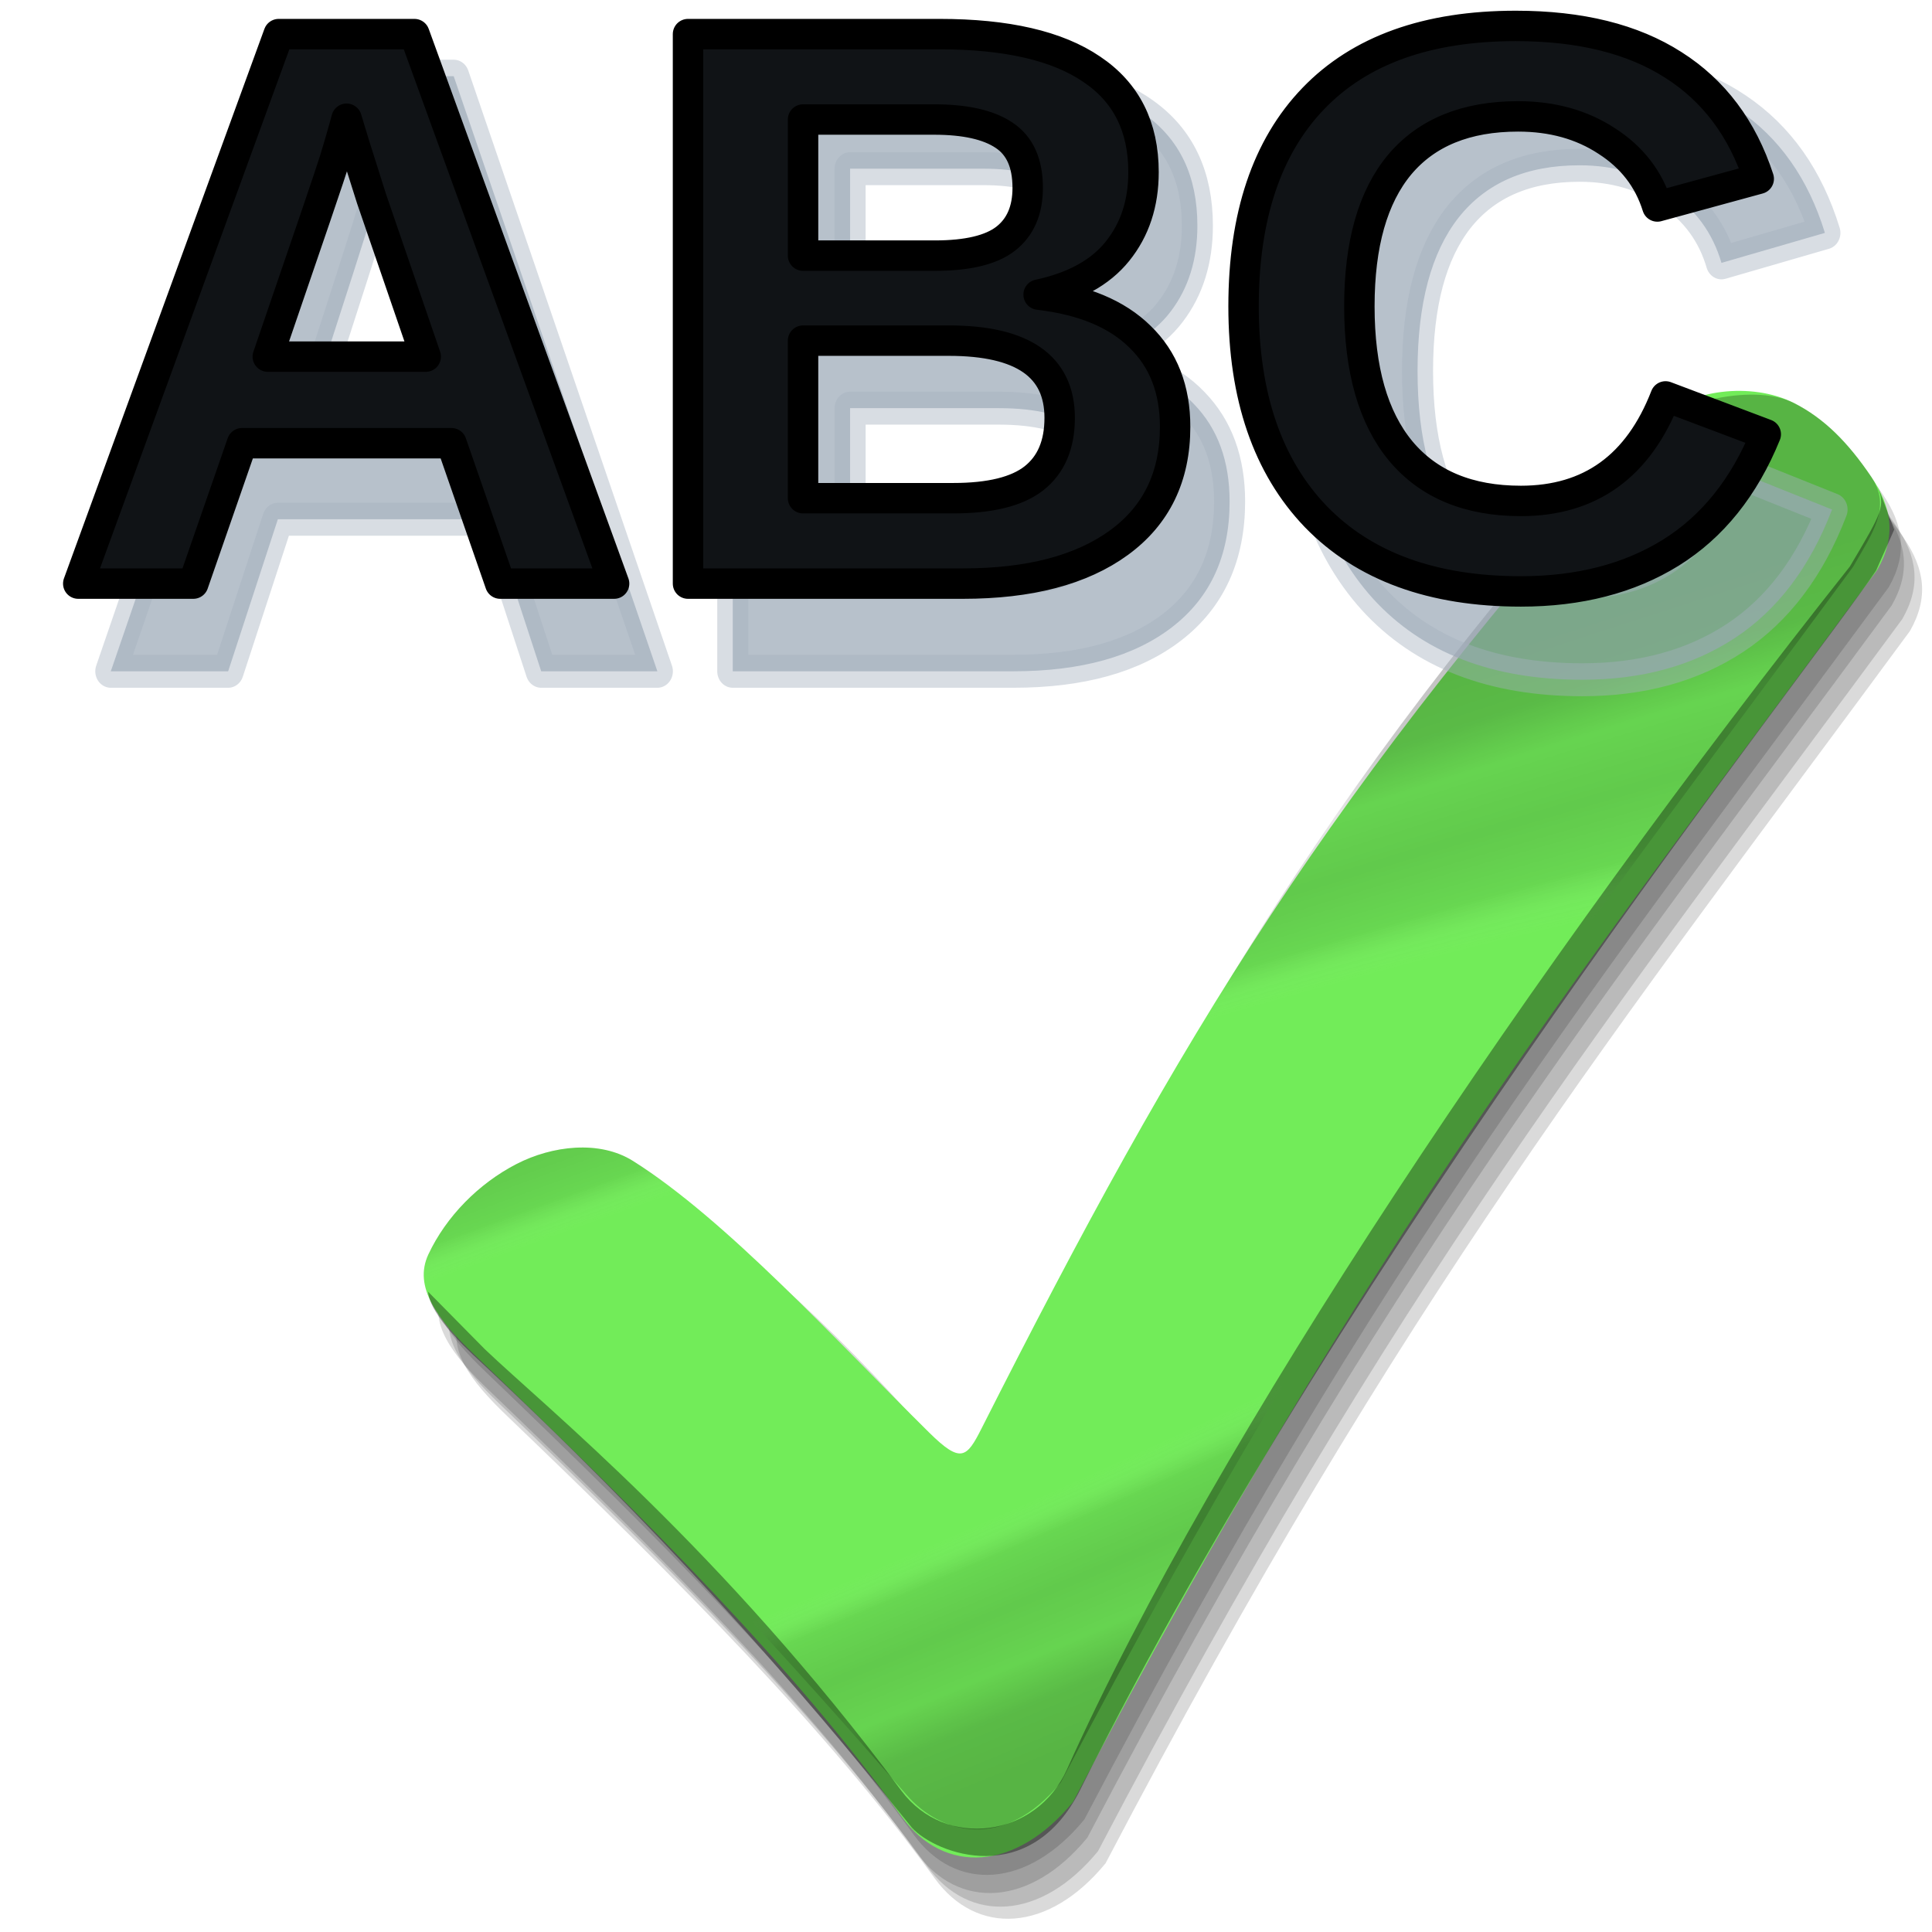 <?xml version="1.0" encoding="UTF-8" standalone="no"?>
<!-- Created with Inkscape (http://www.inkscape.org/) -->

<svg
   width="256mm"
   height="256mm"
   viewBox="0 0 256 256"
   version="1.1"
   id="svg1"
   xml:space="preserve"
   inkscape:version="1.3.2 (091e20ef0f, 2023-11-25)"
   sodipodi:docname="spellcheck.svg"
   xmlns:inkscape="http://www.inkscape.org/namespaces/inkscape"
   xmlns:sodipodi="http://sodipodi.sourceforge.net/DTD/sodipodi-0.dtd"
   xmlns:xlink="http://www.w3.org/1999/xlink"
   xmlns="http://www.w3.org/2000/svg"
   xmlns:svg="http://www.w3.org/2000/svg"
   xmlns:rdf="http://www.w3.org/1999/02/22-rdf-syntax-ns#"
   xmlns:cc="http://creativecommons.org/ns#"><sodipodi:namedview
     id="namedview1"
     pagecolor="#ffffff"
     bordercolor="#000000"
     borderopacity="0.25"
     inkscape:showpageshadow="2"
     inkscape:pageopacity="0.0"
     inkscape:pagecheckerboard="0"
     inkscape:deskcolor="#d1d1d1"
     inkscape:document-units="mm"
     inkscape:zoom="0.54742915"
     inkscape:cx="169.885"
     inkscape:cy="727.94808"
     inkscape:current-layer="svg1" /><defs
     id="defs1"><linearGradient
       id="linearGradient2"><stop
         style="stop-color:#009b00;stop-opacity:0.922;"
         offset="0"
         id="stop37" /><stop
         style="stop-color:#006900;stop-opacity:1;"
         offset="1"
         id="stop38" /></linearGradient><linearGradient
       id="swatch32"><stop
         style="stop-color:#696969;stop-opacity:1;"
         offset="0"
         id="stop33" /><stop
         style="stop-color:#525252;stop-opacity:1;"
         offset="0.5"
         id="stop35" /><stop
         style="stop-color:#686868;stop-opacity:0.503;"
         offset="0.75"
         id="stop36" /><stop
         style="stop-color:#959595;stop-opacity:0.089;"
         offset="1"
         id="stop34" /></linearGradient><linearGradient
       id="linearGradient23"
       inkscape:swatch="gradient"><stop
         style="stop-color:#858585;stop-opacity:1;"
         offset="0"
         id="stop30" /><stop
         style="stop-color:#001500;stop-opacity:0.539;"
         offset="0.463"
         id="stop31" /><stop
         style="stop-color:#001500;stop-opacity:0.28;"
         offset="0.568"
         id="stop32" /></linearGradient><linearGradient
       id="linearGradient23-2"
       inkscape:swatch="gradient"><stop
         style="stop-color:#858585;stop-opacity:1;"
         offset="0"
         id="stop27" /><stop
         style="stop-color:#001500;stop-opacity:0.539;"
         offset="0.463"
         id="stop28" /><stop
         style="stop-color:#001500;stop-opacity:0.28;"
         offset="0.568"
         id="stop29" /></linearGradient><linearGradient
       id="linearGradient23-1"><stop
         style="stop-color:#858585;stop-opacity:1;"
         offset="0"
         id="stop23" /><stop
         style="stop-color:#001500;stop-opacity:0.539;"
         offset="0.463"
         id="stop26" /><stop
         style="stop-color:#001500;stop-opacity:0.28;"
         offset="0.568"
         id="stop25" /></linearGradient><radialGradient
       inkscape:collect="always"
       xlink:href="#linearGradient1"
       id="radialGradient2"
       cx="11.104"
       cy="158.065"
       fx="11.104"
       fy="158.065"
       r="117.141"
       gradientTransform="matrix(4.822,-1.87,0.225,0.581,-101.863,125.17)"
       gradientUnits="userSpaceOnUse" /><linearGradient
       id="linearGradient1"
       inkscape:collect="always"><stop
         style="stop-color:#ffffff;stop-opacity:0;"
         offset="0"
         id="stop1" /><stop
         style="stop-color:#ffffff;stop-opacity:0;"
         offset="0.482"
         id="stop3" /><stop
         style="stop-color:#000000;stop-opacity:0.09;"
         offset="0.556"
         id="stop6" /><stop
         style="stop-color:#000000;stop-opacity:0.147;"
         offset="0.667"
         id="stop4" /><stop
         style="stop-color:#000000;stop-opacity:0.101;"
         offset="0.784"
         id="stop7" /><stop
         style="stop-color:#000000;stop-opacity:0.209;"
         offset="0.875"
         id="stop5" /><stop
         style="stop-color:#000000;stop-opacity:0.236;"
         offset="1"
         id="stop2" /></linearGradient></defs><g
     id="g2-6"
     style="display:inline"
     transform="matrix(0.829,0,0,0.829,50.419,44.85)"><g
       id="g10"><path
         id="path7"
         style="display:inline;fill:#010201;fill-opacity:0.147;stroke-width:1.012;stroke-linecap:round;stroke-linejoin:round;stroke-miterlimit:5"
         d="m 23.579,134.73 c 5.674,-2.922 13.257,-3.853 18.608,-0.483 14.88,9.372 34.425,27.785 47.305,43.378 2.363,2.86 6.743,2.709 8.398,-0.604 C 128.676,115.387 152.905,75.304 206.61,15.609 c 4.154,-4.617 14.346,-5.969 21.171,-2.494 4.784,2.435 8.573,6.233 12.325,11.781 3.279,4.85 4.053,9.454 0.967,14.862 C 194.176,103.465 160.394,145.306 112.509,236.71 103.407,247.814 91.895,248.351 85.202,239.127 67.728,215.045 45.082,192.28 16.812,165.179 10.917,159.528 7.041,154.394 9.479,149.188 12.329,143.105 17.544,137.838 23.579,134.73 Z"
         sodipodi:nodetypes="sssssssccssss"
         inkscape:label="shadow" /><path
         id="path8"
         style="display:inline;fill:#010201;fill-opacity:0.147;stroke-width:1.012;stroke-linecap:round;stroke-linejoin:round;stroke-miterlimit:5"
         d="m 24.062,137.63 c 5.674,-2.922 13.257,-3.853 18.608,-0.483 14.88,9.372 34.425,27.785 47.305,43.378 2.363,2.86 6.743,2.709 8.398,-0.604 C 129.16,118.287 153.388,78.204 207.093,18.508 c 4.154,-4.617 14.346,-5.969 21.171,-2.494 4.784,2.435 8.573,6.233 12.325,11.781 3.279,4.85 4.053,9.454 0.967,14.862 C 194.659,106.365 160.877,148.206 112.993,239.61 103.89,250.714 92.378,251.251 85.685,242.027 68.211,217.945 45.565,195.18 17.295,168.079 11.4,162.427 7.524,157.294 9.963,152.088 12.812,146.005 18.027,140.738 24.062,137.63 Z"
         sodipodi:nodetypes="sssssssccssss"
         inkscape:label="shadow" /><path
         id="path9"
         style="display:inline;fill:#010201;fill-opacity:0.147;stroke-width:1.012;stroke-linecap:round;stroke-linejoin:round;stroke-miterlimit:5"
         d="m 25.753,139.805 c 5.674,-2.922 13.257,-3.853 18.608,-0.483 14.88,9.372 34.425,27.785 47.305,43.378 2.363,2.86 6.743,2.709 8.398,-0.604 30.787,-61.633 55.016,-101.716 108.721,-161.412 4.154,-4.617 14.346,-5.969 21.171,-2.494 4.784,2.435 8.573,6.233 12.325,11.781 3.279,4.85 4.053,9.454 0.967,14.862 -46.897,63.708 -80.678,105.549 -128.563,196.953 -9.103,11.104 -20.614,11.64 -27.308,2.417 C 69.903,220.12 47.257,197.355 18.987,170.254 13.092,164.602 9.216,159.469 11.654,154.263 c 2.849,-6.083 8.064,-11.35 14.099,-14.458 z"
         sodipodi:nodetypes="sssssssccssss"
         inkscape:label="shadow" /><path
         id="path10"
         style="display:inline;fill:#010201;fill-opacity:0.147;stroke-width:1.012;stroke-linecap:round;stroke-linejoin:round;stroke-miterlimit:5"
         d="m 26.962,141.738 c 5.674,-2.922 13.257,-3.853 18.608,-0.483 14.88,9.372 34.425,27.785 47.305,43.378 2.363,2.86 6.743,2.709 8.398,-0.604 30.787,-61.633 55.016,-101.716 108.721,-161.412 4.154,-4.617 14.346,-5.969 21.171,-2.494 4.784,2.435 8.573,6.233 12.325,11.781 3.279,4.85 4.053,9.454 0.967,14.862 -46.897,63.708 -80.678,105.549 -128.563,196.953 -9.103,11.104 -20.614,11.64 -27.308,2.417 -17.474,-24.081 -40.12,-46.847 -68.39,-73.948 -5.895,-5.651 -9.771,-10.785 -7.333,-15.991 2.849,-6.083 8.064,-11.35 14.099,-14.458 z"
         sodipodi:nodetypes="sssssssccssss"
         inkscape:label="shadow" /></g><path
       id="rect1"
       style="display:inline;fill:#72ec59;stroke-width:1.012;stroke-linecap:round;stroke-linejoin:round;stroke-miterlimit:5"
       d="m 21.749,131.946 c 5.674,-2.922 13.257,-3.853 18.608,-0.483 14.88,9.372 32.344,28.589 47.305,43.378 5.105,5.046 6.025,4.086 8.398,-0.604 C 128.083,110.935 151.076,72.521 204.781,12.825 c 4.154,-4.617 14.346,-5.969 21.171,-2.494 4.784,2.435 8.573,6.233 12.325,11.781 3.279,4.85 4.053,9.454 0.967,14.862 C 192.347,100.682 158.565,142.523 110.68,233.927 101.578,245.031 90.066,245.567 83.373,236.343 65.898,212.262 43.253,189.496 14.983,162.395 9.088,156.744 5.212,151.611 7.65,146.404 10.499,140.321 15.715,135.055 21.749,131.946 Z"
       sodipodi:nodetypes="sssssssccssss"
       inkscape:label="colorhead" /><path
       id="path1"
       style="display:inline;fill:url(#radialGradient2);stroke-width:1.012;stroke-linecap:round;stroke-linejoin:round;stroke-miterlimit:5"
       d="m 21.749,131.946 c 5.674,-2.922 13.257,-3.853 18.608,-0.483 14.88,9.372 34.997,28.44 47.305,43.378 3.421,4.152 4.935,5.929 8.398,-0.604 C 127.566,114.795 147.693,74.938 201.398,15.242 c 4.154,-4.617 17.729,-8.385 24.554,-4.911 4.784,2.435 8.573,6.233 12.325,11.781 3.279,4.85 0.186,8.97 -2.9,14.379 -46.897,63.708 -78.745,102.891 -126.63,194.295 -9.103,11.104 -19.196,8.26 -24.608,2.058 C 65.652,211.656 44.06,187.541 15.345,160.825 10.742,156.542 5.212,151.611 7.65,146.404 10.499,140.321 15.715,135.055 21.749,131.946 Z"
       sodipodi:nodetypes="sssssssccssss" /><path
       id="rect7"
       style="fill:#000000;fill-opacity:0.369;stroke-width:1.012;stroke-linecap:round;stroke-linejoin:round;stroke-miterlimit:5"
       d="m 7.612,152.367 9.062,9.183 c 9.596,9.182 37.784,31.861 66.577,70.565 7.017,9.432 21.562,7.552 26.474,-3.404 23.711,-52.886 74.527,-128.49 125.135,-192.263 5.28,-8.898 5.692,-9.508 4.357,-13.083 l 2.733,7.177 -2.876,6.511 C 228.387,53.104 155.161,144.851 111.889,231.873 103.895,247.948 88.778,242.237 84.943,238.035 66.05,214.545 44.521,190.048 14.741,162.395 10.437,158.32 7.778,154.798 7.612,152.367 Z"
       sodipodi:nodetypes="ccssccccsccc" /></g><g
     id="g2"
     inkscape:label="ABC"><path
       style="font-weight:bold;font-size:105.833px;line-height:1.3;font-family:'Liberation Sans';-inkscape-font-specification:'Liberation Sans Bold';letter-spacing:-0.077px;word-spacing:0px;fill:#909faf;fill-opacity:0.652;fill-rule:evenodd;stroke:#a6b1be;stroke-width:4.031;stroke-linejoin:round;stroke-opacity:0.426"
       d="M 71.574,83.152 65.114,64.549 H 37.364 L 30.905,83.152 H 15.66 L 42.222,10.34 H 60.205 L 86.663,83.152 Z M 51.214,21.554 50.903,22.691 q -0.517,1.86 -1.24,4.237 -0.723,2.377 -8.888,26.148 H 61.704 L 54.521,32.148 52.299,25.12 Z M 161.001,62.378 q 0,9.922 -7.441,15.348 -7.441,5.426 -20.671,5.426 H 96.457 V 10.34 h 33.331 q 13.332,0 20.154,4.651 6.873,4.599 6.873,13.643 0,6.201 -3.462,10.49 -3.411,4.237 -10.439,5.736 8.837,1.034 13.436,5.581 4.651,4.496 4.651,11.937 z M 141.467,30.701 q 0,-4.909 -3.152,-6.976 -3.101,-2.067 -9.25,-2.067 h -17.363 v 18.035 h 17.467 q 6.46,0 9.353,-2.222 2.946,-2.274 2.946,-6.77 z m 4.237,30.489 q 0,-10.232 -14.676,-10.232 h -19.327 v 20.877 h 19.895 q 7.338,0 10.697,-2.635 3.411,-2.687 3.411,-8.01 z m 61.108,11.007 q 13.798,0 19.172,-13.849 l 13.281,5.013 q -4.289,10.542 -12.609,15.71 -8.268,5.116 -19.844,5.116 -17.57,0 -27.182,-9.922 -9.56,-9.974 -9.56,-27.854 0,-17.932 9.25,-27.543 9.25,-9.612 26.82,-9.612 12.816,0 20.877,5.168 8.062,5.116 11.317,15.089 l -13.436,3.669 q -1.705,-5.478 -6.718,-8.682 -4.961,-3.256 -11.731,-3.256 -10.335,0 -15.71,6.408 -5.323,6.408 -5.323,18.758 0,12.557 5.478,19.172 5.529,6.615 15.916,6.615 z"
       id="text1"
       aria-label="ABC"
       transform="matrix(1.02,0,0,1.083,-1.292,-1.104)" /><path
       style="font-weight:bold;font-size:105.833px;line-height:1.3;font-family:'Liberation Sans';-inkscape-font-specification:'Liberation Sans Bold';letter-spacing:-0.077px;word-spacing:0px;fill:#101316;fill-rule:evenodd;stroke:#000000;stroke-width:4.031;stroke-linejoin:round"
       d="M 66.282,77.331 59.823,58.728 H 32.073 L 25.613,77.331 H 10.369 L 36.93,4.519 H 54.914 L 81.372,77.331 Z M 45.922,15.733 45.612,16.87 q -0.517,1.86 -1.24,4.237 -0.723,2.377 -8.888,26.148 H 56.412 L 49.229,26.327 47.007,19.299 Z M 155.709,56.557 q 0,9.922 -7.441,15.348 -7.441,5.426 -20.671,5.426 H 91.165 V 4.519 h 33.331 q 13.332,0 20.154,4.651 6.873,4.599 6.873,13.643 0,6.201 -3.462,10.49 -3.411,4.237 -10.439,5.736 8.837,1.034 13.436,5.581 4.651,4.496 4.651,11.937 z M 136.175,24.88 q 0,-4.909 -3.152,-6.976 -3.101,-2.067 -9.25,-2.067 h -17.363 v 18.035 h 17.467 q 6.46,0 9.353,-2.222 2.946,-2.274 2.946,-6.77 z m 4.237,30.489 q 0,-10.232 -14.676,-10.232 h -19.327 v 20.877 h 19.895 q 7.338,0 10.697,-2.635 3.411,-2.687 3.411,-8.01 z M 201.521,66.376 q 13.798,0 19.172,-13.849 l 13.281,5.013 q -4.289,10.542 -12.609,15.71 -8.268,5.116 -19.844,5.116 -17.57,0 -27.182,-9.922 -9.56,-9.974 -9.56,-27.854 0,-17.932 9.25,-27.543 9.25,-9.612 26.82,-9.612 12.816,0 20.877,5.168 8.062,5.116 11.317,15.089 l -13.436,3.669 q -1.705,-5.478 -6.718,-8.682 -4.961,-3.256 -11.731,-3.256 -10.335,0 -15.71,6.408 -5.323,6.408 -5.323,18.758 0,12.557 5.478,19.172 5.529,6.615 15.916,6.615 z"
       id="text2"
       aria-label="ABC" /></g></svg>
